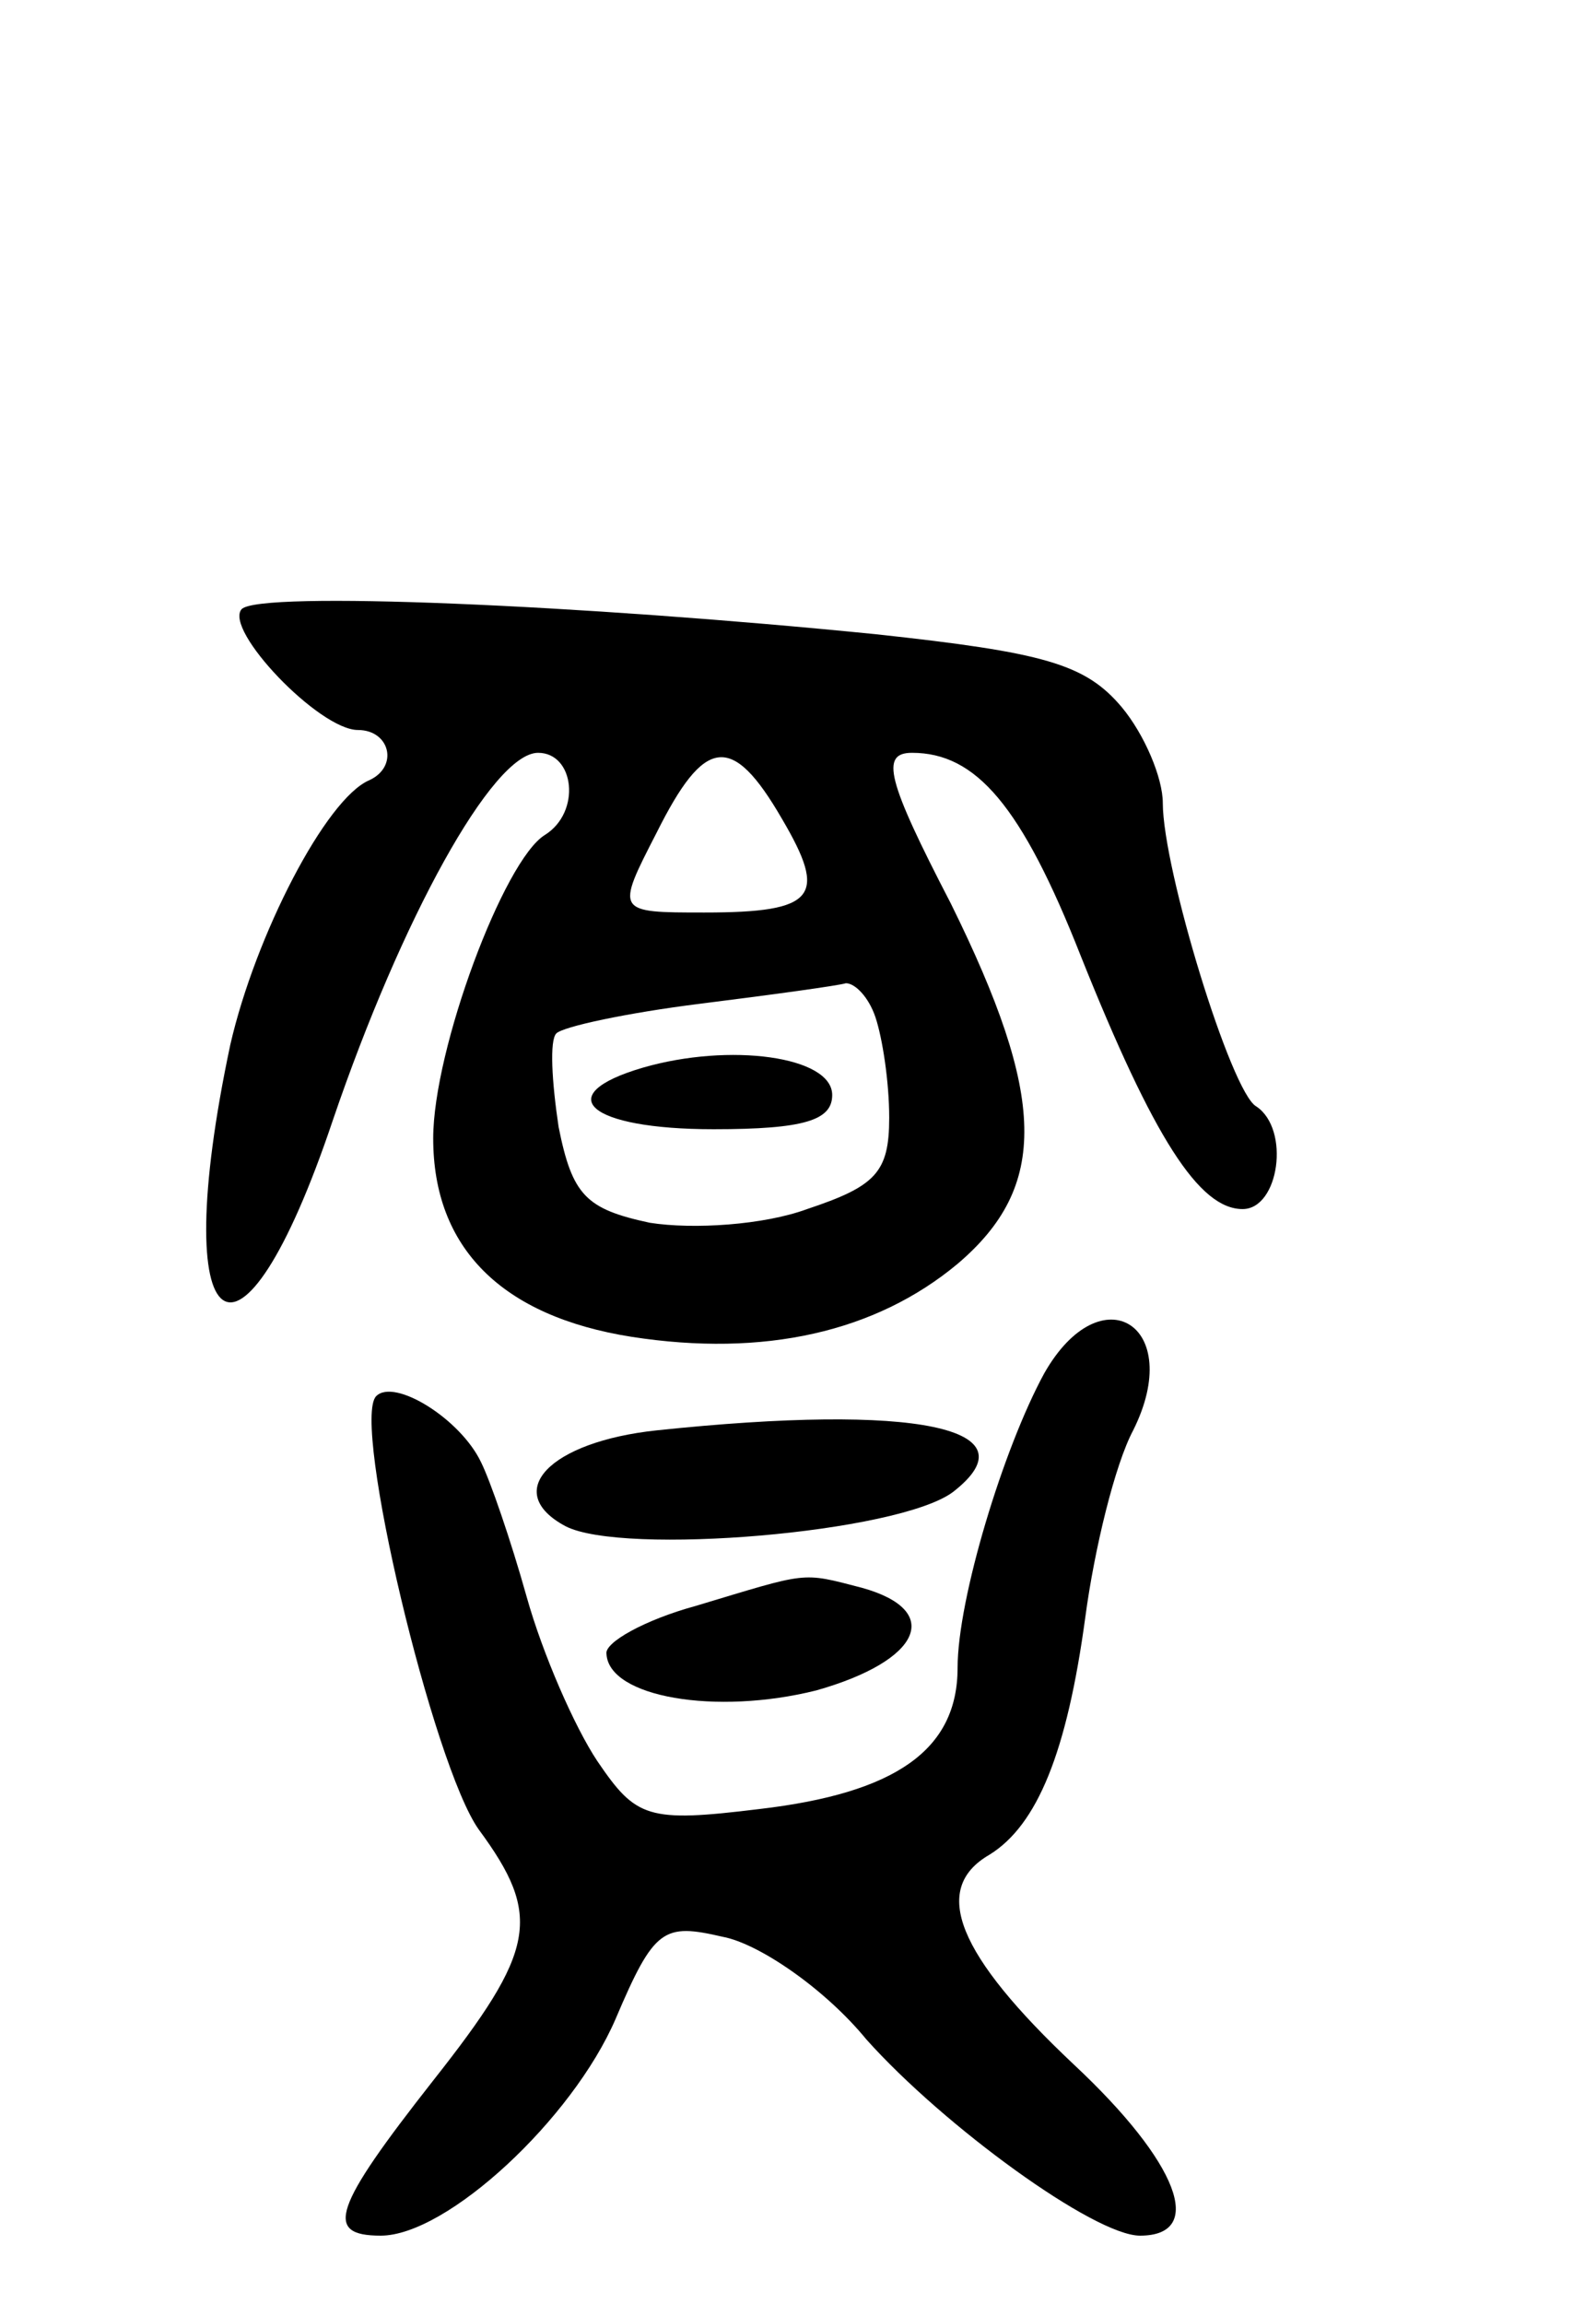 <svg version="1.0" xmlns="http://www.w3.org/2000/svg"
 width="70pt" height="101pt" viewBox="0 0 70 101"
 preserveAspectRatio="xMidYMid meet">
<g transform="translate(0,101) scale(0.1,-0.1)"
fill="#000000" stroke="none">
<path d="M106 743 c-8 -9 34 -53 51 -53 14 0 18 -16 5 -22 -19 -8 -50 -68 -61
-116 -28 -132 4 -155 45 -33 30 88 70 161 90 161 16 0 19 -26 3 -36 -18 -11
-49 -94 -49 -133 0 -48 30 -78 87 -87 58 -9 107 2 143 32 40 34 39 73 -3 158
-28 54 -31 66 -17 66 28 0 48 -23 74 -89 32 -80 52 -111 71 -111 16 0 21 35 6
45 -11 6 -41 104 -41 133 0 11 -8 30 -18 42 -16 19 -34 24 -108 32 -130 13
-270 19 -278 11z m237 -92 c20 -34 15 -41 -34 -41 -39 0 -39 0 -21 35 21 42
33 44 55 6z m41 -87 c3 -9 6 -28 6 -44 0 -24 -6 -30 -36 -40 -19 -7 -50 -9
-69 -6 -28 6 -34 12 -40 42 -3 20 -4 38 -1 41 3 3 31 9 63 13 32 4 61 8 64 9
4 0 10 -6 13 -15z"/>
<path d="M282 542 c-41 -12 -24 -27 31 -27 40 0 52 4 52 15 0 17 -45 23 -83
12z"/>
<path d="M458 408 c-18 -33 -38 -99 -38 -129 0 -36 -27 -55 -87 -62 -49 -6
-54 -4 -71 21 -10 15 -24 47 -31 72 -7 25 -16 51 -20 59 -9 19 -38 37 -46 29
-11 -11 25 -162 45 -190 28 -38 25 -53 -20 -110 -44 -56 -48 -68 -23 -68 29 0
84 51 103 95 17 40 21 42 47 36 16 -3 45 -23 63 -45 34 -38 100 -86 120 -86
29 0 17 32 -29 75 -51 48 -63 77 -37 92 21 13 34 45 42 104 4 30 13 67 21 82
23 46 -14 69 -39 25z"/>
<path d="M288 383 c-47 -5 -68 -27 -40 -42 25 -13 146 -3 170 15 36 28 -16 39
-130 27z"/>
<path d="M305 306 c-22 -6 -40 -16 -39 -21 1 -19 48 -27 92 -16 46 13 56 35
20 45 -27 7 -23 7 -73 -8z"/>
</g>
</svg>
